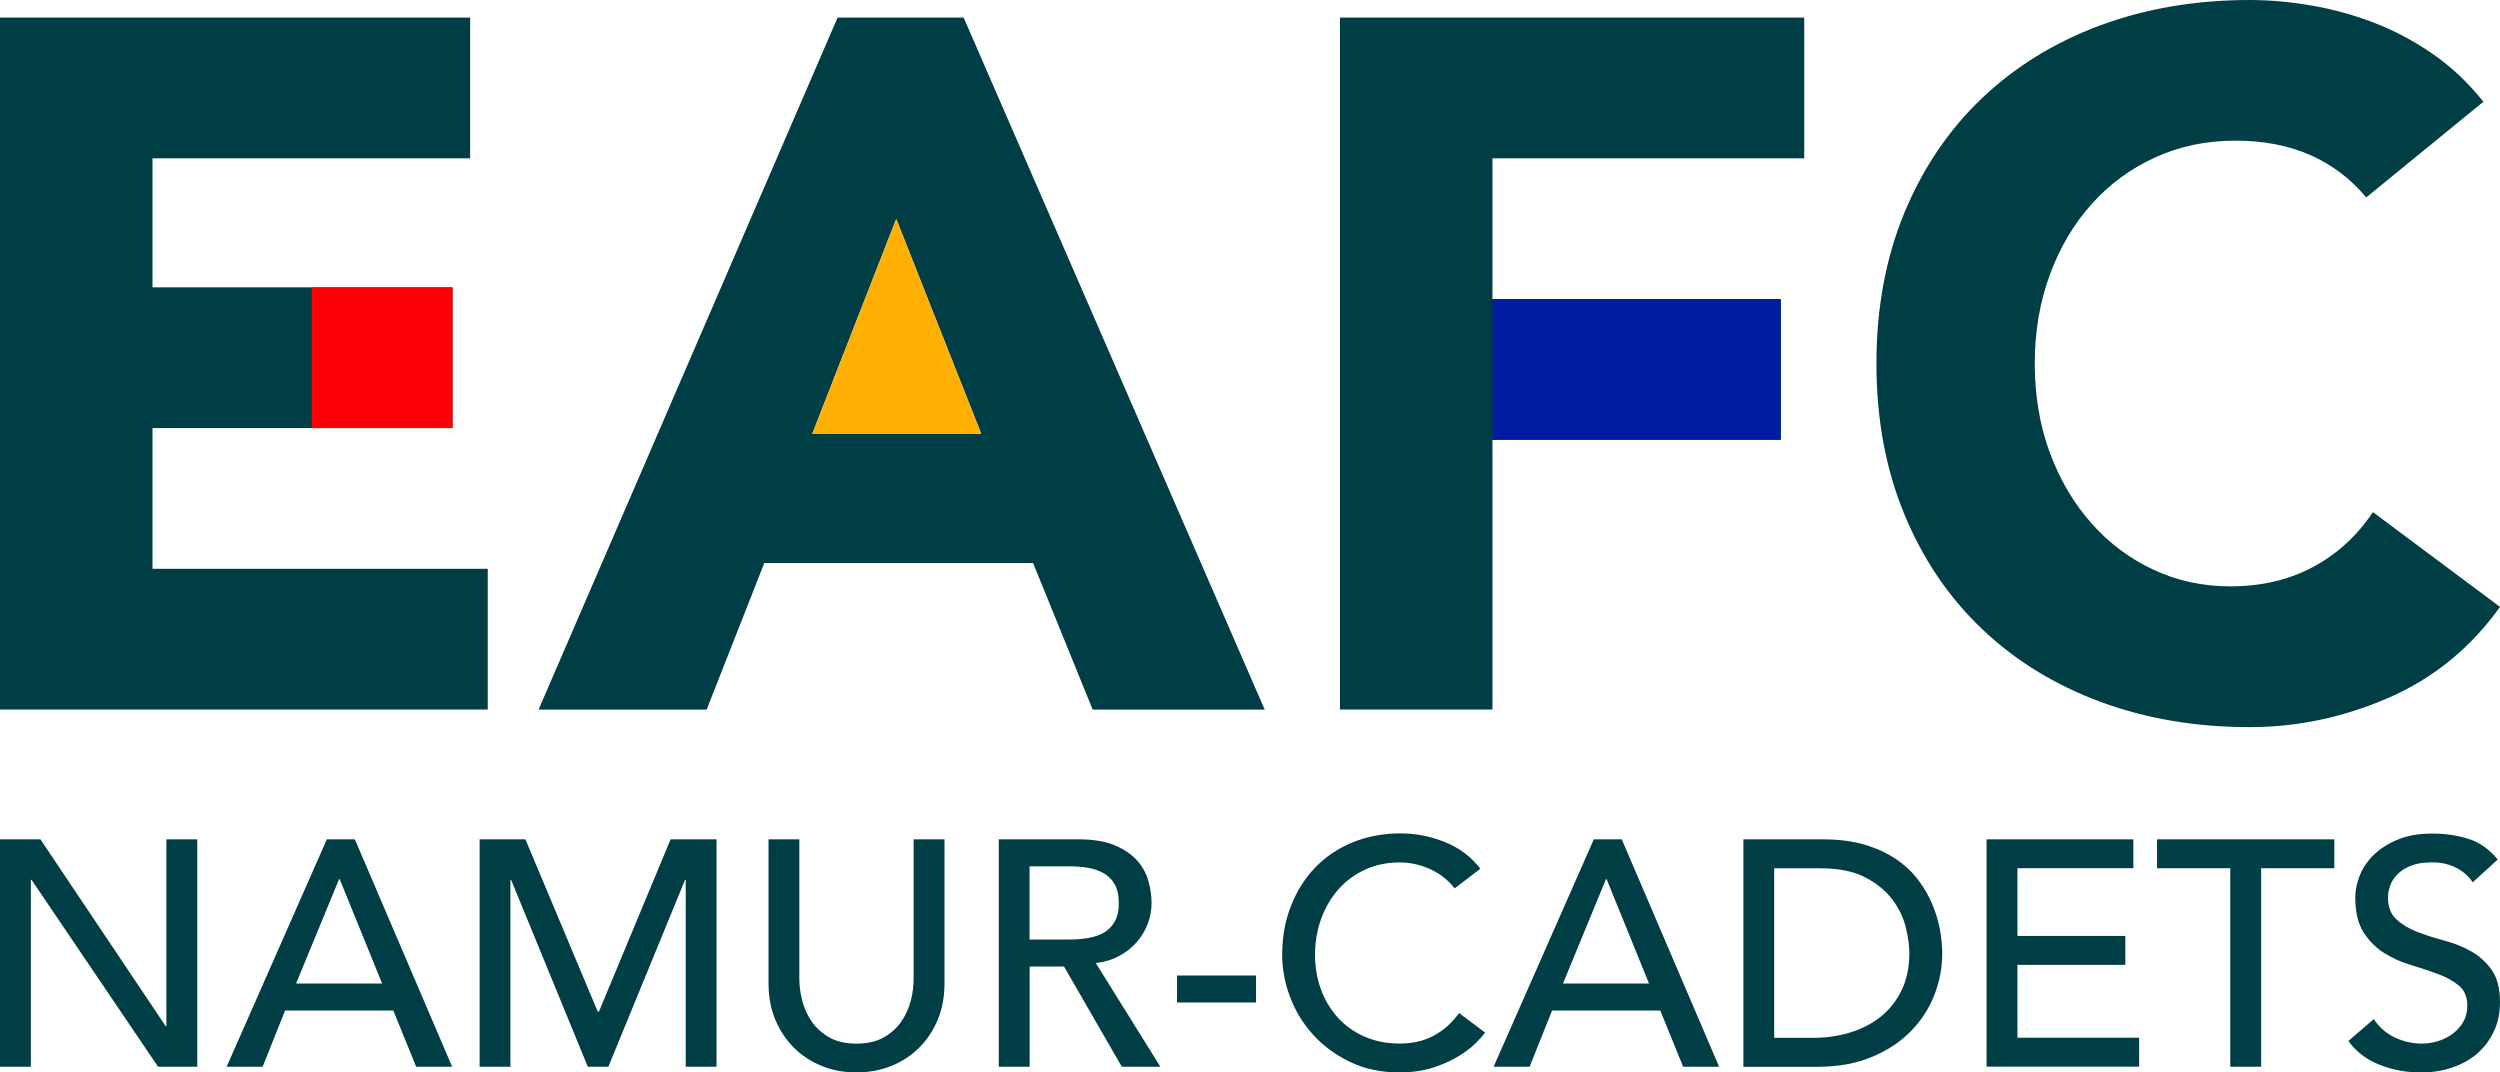 <svg xmlns="http://www.w3.org/2000/svg" version="1.1" xmlns:xlink="http://www.w3.org/1999/xlink" xmlns:svgjs="http://svgjs.com/svgjs" width="341.82" height="146.64"><rect width="100%" height="100%" fill="#808080" stroke="none"/><svg id="SvgjsSvg1019" xmlns="http://www.w3.org/2000/svg" width="341.82" height="146.64" version="1.1" viewBox="0 0 341.82 146.64">
  <defs>
    <style>
      .cls-1 {
        fill: #ffb000;
      }

      .cls-1, .cls-2, .cls-3, .cls-4, .cls-5 {
        stroke-width: 0px;
      }

      .cls-2 {
        fill: #003e46;
      }

      .cls-3 {
        fill: #fff;
      }

      .cls-4 {
        fill: #001ca1;
      }

      .cls-5 {
        fill: #ff0008;
      }
    </style>
  </defs>
  <rect class="cls-3" width="341.82" height="146.64"></rect>
  <g id="SvgjsG1018">
    <path id="SvgjsPath1017" class="cls-2" d="M323.52,26.99c-2.05-2.49-4.57-4.41-7.55-5.75-2.99-1.34-6.44-2.01-10.36-2.01s-7.55.76-10.89,2.27c-3.34,1.52-6.24,3.63-8.69,6.35-2.45,2.72-4.37,5.95-5.75,9.69-1.38,3.74-2.07,7.8-2.07,12.16s.69,8.53,2.07,12.23c1.38,3.7,3.27,6.9,5.68,9.62s5.23,4.83,8.49,6.35c3.25,1.52,6.75,2.27,10.49,2.27,4.28,0,8.06-.89,11.36-2.67,3.3-1.78,6.01-4.28,8.15-7.48l17.37,12.96c-4.01,5.61-9.09,9.75-15.24,12.43-6.15,2.67-12.47,4.01-18.97,4.01-7.4,0-14.21-1.16-20.45-3.47-6.24-2.32-11.63-5.63-16.17-9.96-4.54-4.32-8.09-9.56-10.62-15.7-2.54-6.15-3.81-13.01-3.81-20.58s1.27-14.43,3.81-20.58c2.54-6.15,6.08-11.38,10.62-15.7,4.54-4.32,9.93-7.64,16.17-9.96C293.4,1.16,300.22,0,307.62,0,310.29,0,313.07.25,315.97.74c2.89.49,5.75,1.27,8.55,2.34,2.8,1.07,5.5,2.5,8.08,4.28,2.58,1.78,4.9,3.97,6.95,6.55l-16.04,13.1Z"></path>
    <path id="SvgjsPath1016" class="cls-2" d="M183.21,2.41h63.48v19.24h-42.63v19.24h39.42v19.24h-39.42v36.88h-20.85V2.41Z"></path>
    <path id="SvgjsPath1015" class="cls-2" d="M114.52,2.41h17.24l41.16,94.61h-23.52l-8.15-20.04h-36.75l-7.88,20.04h-22.98L114.52,2.41ZM122.54,29.93l-11.49,29.4h23.12l-11.63-29.4Z"></path>
    <path id="SvgjsPath1014" class="cls-2" d="M0,2.41h64.28v19.24H20.85v17.64h41.02v19.24H20.85v19.24h45.84v19.24H0V2.41Z"></path>
  </g>
  <g id="SvgjsG1013">
    <rect class="cls-5" x="42.62" y="39.29" width="19.26" height="19.24"></rect>
    <rect class="cls-4" x="204.07" y="40.89" width="39.41" height="19.24"></rect>
    <polygon class="cls-1" points="111.05 59.33 122.54 29.93 134.16 59.33 111.05 59.33"></polygon>
  </g>
  <g id="SvgjsG1012">
    <path id="SvgjsPath1011" class="cls-2" d="M324.57,139.35c.76,1.14,1.73,1.98,2.92,2.53,1.19.54,2.41.81,3.67.81.7,0,1.42-.11,2.15-.33s1.4-.55,2-.99c.6-.44,1.09-.98,1.47-1.62s.57-1.39.57-2.24c0-1.2-.38-2.11-1.14-2.74s-1.7-1.16-2.83-1.58c-1.13-.42-2.36-.83-3.69-1.23-1.33-.39-2.56-.94-3.69-1.65-1.13-.7-2.07-1.65-2.83-2.83s-1.14-2.79-1.14-4.81c0-.91.2-1.87.59-2.9.39-1.02,1.02-1.96,1.86-2.81.85-.85,1.94-1.56,3.27-2.13,1.33-.57,2.93-.86,4.81-.86,1.7,0,3.32.23,4.87.7,1.55.47,2.91,1.42,4.08,2.85l-3.42,3.12c-.53-.82-1.27-1.48-2.24-1.98-.97-.5-2.06-.75-3.29-.75s-2.14.15-2.92.46-1.4.7-1.86,1.19c-.47.48-.8,1-.99,1.56-.19.56-.29,1.07-.29,1.54,0,1.32.38,2.33,1.14,3.03.76.7,1.7,1.27,2.83,1.71,1.13.44,2.36.83,3.69,1.19,1.33.35,2.56.84,3.69,1.47,1.13.63,2.07,1.48,2.83,2.55s1.14,2.54,1.14,4.41c0,1.49-.28,2.84-.86,4.04-.57,1.2-1.34,2.21-2.3,3.03-.97.82-2.11,1.45-3.43,1.89-1.32.44-2.72.66-4.21.66-1.99,0-3.88-.35-5.67-1.06-1.79-.7-3.2-1.78-4.26-3.25l3.47-2.99Z"></path>
    <path id="SvgjsPath1010" class="cls-2" d="M304.94,118.71h-10.01v-3.95h24.24v3.95h-10.01v27.14h-4.22v-27.14Z"></path>
    <path id="SvgjsPath1009" data-name="E" class="cls-2" d="M271.62,114.76h20.07v3.95h-15.85v9.26h14.75v3.95h-14.75v9.97h16.64v3.95h-20.86v-31.09Z"></path>
    <path id="SvgjsPath1008" class="cls-2" d="M238.38,114.76h10.85c2.2,0,4.12.25,5.77.75,1.65.5,3.09,1.17,4.3,2,1.22.83,2.23,1.79,3.03,2.88.81,1.08,1.44,2.2,1.91,3.34.47,1.14.8,2.28,1.01,3.42.2,1.14.31,2.2.31,3.16,0,1.99-.36,3.92-1.1,5.78-.73,1.86-1.82,3.51-3.25,4.96-1.43,1.45-3.21,2.61-5.34,3.49s-4.57,1.32-7.36,1.32h-10.14v-31.09ZM242.59,141.9h5.31c1.78,0,3.48-.24,5.07-.73,1.59-.48,2.99-1.21,4.19-2.17,1.2-.97,2.15-2.17,2.85-3.62.7-1.45,1.05-3.14,1.05-5.07,0-.99-.16-2.16-.48-3.49-.32-1.33-.93-2.6-1.82-3.8s-2.13-2.22-3.71-3.05c-1.58-.83-3.63-1.25-6.15-1.25h-6.32v23.18Z"></path>
    <path id="SvgjsPath1007" data-name="A" class="cls-2" d="M217.92,114.76h3.82l13.31,31.09h-4.92l-3.12-7.68h-14.8l-3.07,7.68h-4.92l13.7-31.09ZM225.47,134.48l-5.8-14.27h-.09l-5.88,14.27h11.77Z"></path>
    <path id="SvgjsPath1006" data-name="C" class="cls-2" d="M198.9,121.48c-.88-1.14-1.99-2.02-3.34-2.64-1.35-.61-2.74-.92-4.17-.92-1.76,0-3.34.33-4.76.99s-2.64,1.56-3.64,2.7c-1.01,1.14-1.79,2.48-2.35,4.02-.56,1.54-.84,3.18-.84,4.94,0,1.64.26,3.19.79,4.65.53,1.46,1.29,2.75,2.28,3.86.99,1.11,2.21,1.99,3.64,2.63,1.43.64,3.06.97,4.87.97s3.35-.36,4.7-1.1,2.49-1.76,3.42-3.07l3.56,2.68c-.23.32-.64.78-1.23,1.38-.59.6-1.36,1.2-2.33,1.8-.97.6-2.13,1.13-3.49,1.58-1.36.45-2.93.68-4.72.68-2.46,0-4.68-.47-6.65-1.41-1.97-.94-3.66-2.17-5.05-3.69-1.39-1.52-2.45-3.24-3.18-5.16-.73-1.92-1.1-3.86-1.1-5.82,0-2.4.39-4.62,1.19-6.65.79-2.03,1.89-3.79,3.31-5.27,1.42-1.48,3.12-2.63,5.12-3.45,1.99-.82,4.19-1.23,6.59-1.23,2.05,0,4.06.39,6.04,1.19,1.97.79,3.59,2,4.85,3.64l-3.51,2.68Z"></path>
    <path id="SvgjsPath1005" data-name="-" class="cls-2" d="M171.73,137.07h-10.8v-3.69h10.8v3.69Z"></path>
    <path id="SvgjsPath1004" class="cls-2" d="M136.55,114.76h10.93c1.99,0,3.63.27,4.92.81,1.29.54,2.3,1.23,3.05,2.06.75.83,1.27,1.77,1.56,2.81.29,1.04.44,2.04.44,3.01s-.18,1.95-.53,2.88c-.35.92-.86,1.76-1.51,2.5s-1.46,1.38-2.41,1.89c-.95.51-2.01.83-3.18.95l8.83,14.18h-5.27l-7.9-13.7h-4.7v13.7h-4.22v-31.09ZM140.77,128.46h5.53c.82,0,1.63-.07,2.44-.2.8-.13,1.52-.37,2.15-.72.63-.35,1.13-.86,1.51-1.51.38-.66.57-1.51.57-2.57s-.19-1.91-.57-2.57c-.38-.66-.89-1.17-1.51-1.51-.63-.35-1.35-.59-2.15-.73-.81-.13-1.62-.2-2.44-.2h-5.53v10.01Z"></path>
    <path id="SvgjsPath1003" class="cls-2" d="M109.29,114.76v19.06c0,.97.13,1.97.4,3.01s.7,2,1.32,2.88c.61.88,1.42,1.59,2.41,2.15.99.56,2.22.83,3.69.83s2.69-.28,3.69-.83c.99-.56,1.8-1.27,2.41-2.15s1.05-1.84,1.32-2.88.39-2.04.39-3.01v-19.06h4.22v19.71c0,1.82-.31,3.46-.92,4.94-.61,1.48-1.46,2.76-2.55,3.84s-2.36,1.92-3.82,2.5c-1.46.58-3.04.88-4.74.88s-3.28-.29-4.74-.88c-1.46-.59-2.74-1.42-3.82-2.5s-1.93-2.36-2.55-3.84c-.61-1.48-.92-3.12-.92-4.94v-19.71h4.22Z"></path>
    <path id="SvgjsPath1002" class="cls-2" d="M65.56,114.76h6.28l9.88,23.54h.18l9.79-23.54h6.28v31.09h-4.21v-25.56h-.09l-10.49,25.56h-2.81l-10.49-25.56h-.09v25.56h-4.21v-31.09Z"></path>
    <path id="SvgjsPath1001" data-name="A" class="cls-2" d="M44.7,114.76h3.82l13.3,31.09h-4.92l-3.12-7.68h-14.8l-3.07,7.68h-4.92l13.7-31.09ZM52.25,134.48l-5.8-14.27h-.09l-5.88,14.27h11.77Z"></path>
    <path id="SvgjsPath1000" class="cls-2" d="M0,114.76h5.53l17.13,25.56h.09v-25.56h4.22v31.09h-5.36l-17.3-25.56h-.09v25.56H0v-31.09Z"></path>
  </g>
</svg><style>@media (prefers-color-scheme: light) { :root { filter: none; } }
@media (prefers-color-scheme: dark) { :root { filter: contrast(0.833) brightness(1.7); } }
</style></svg>